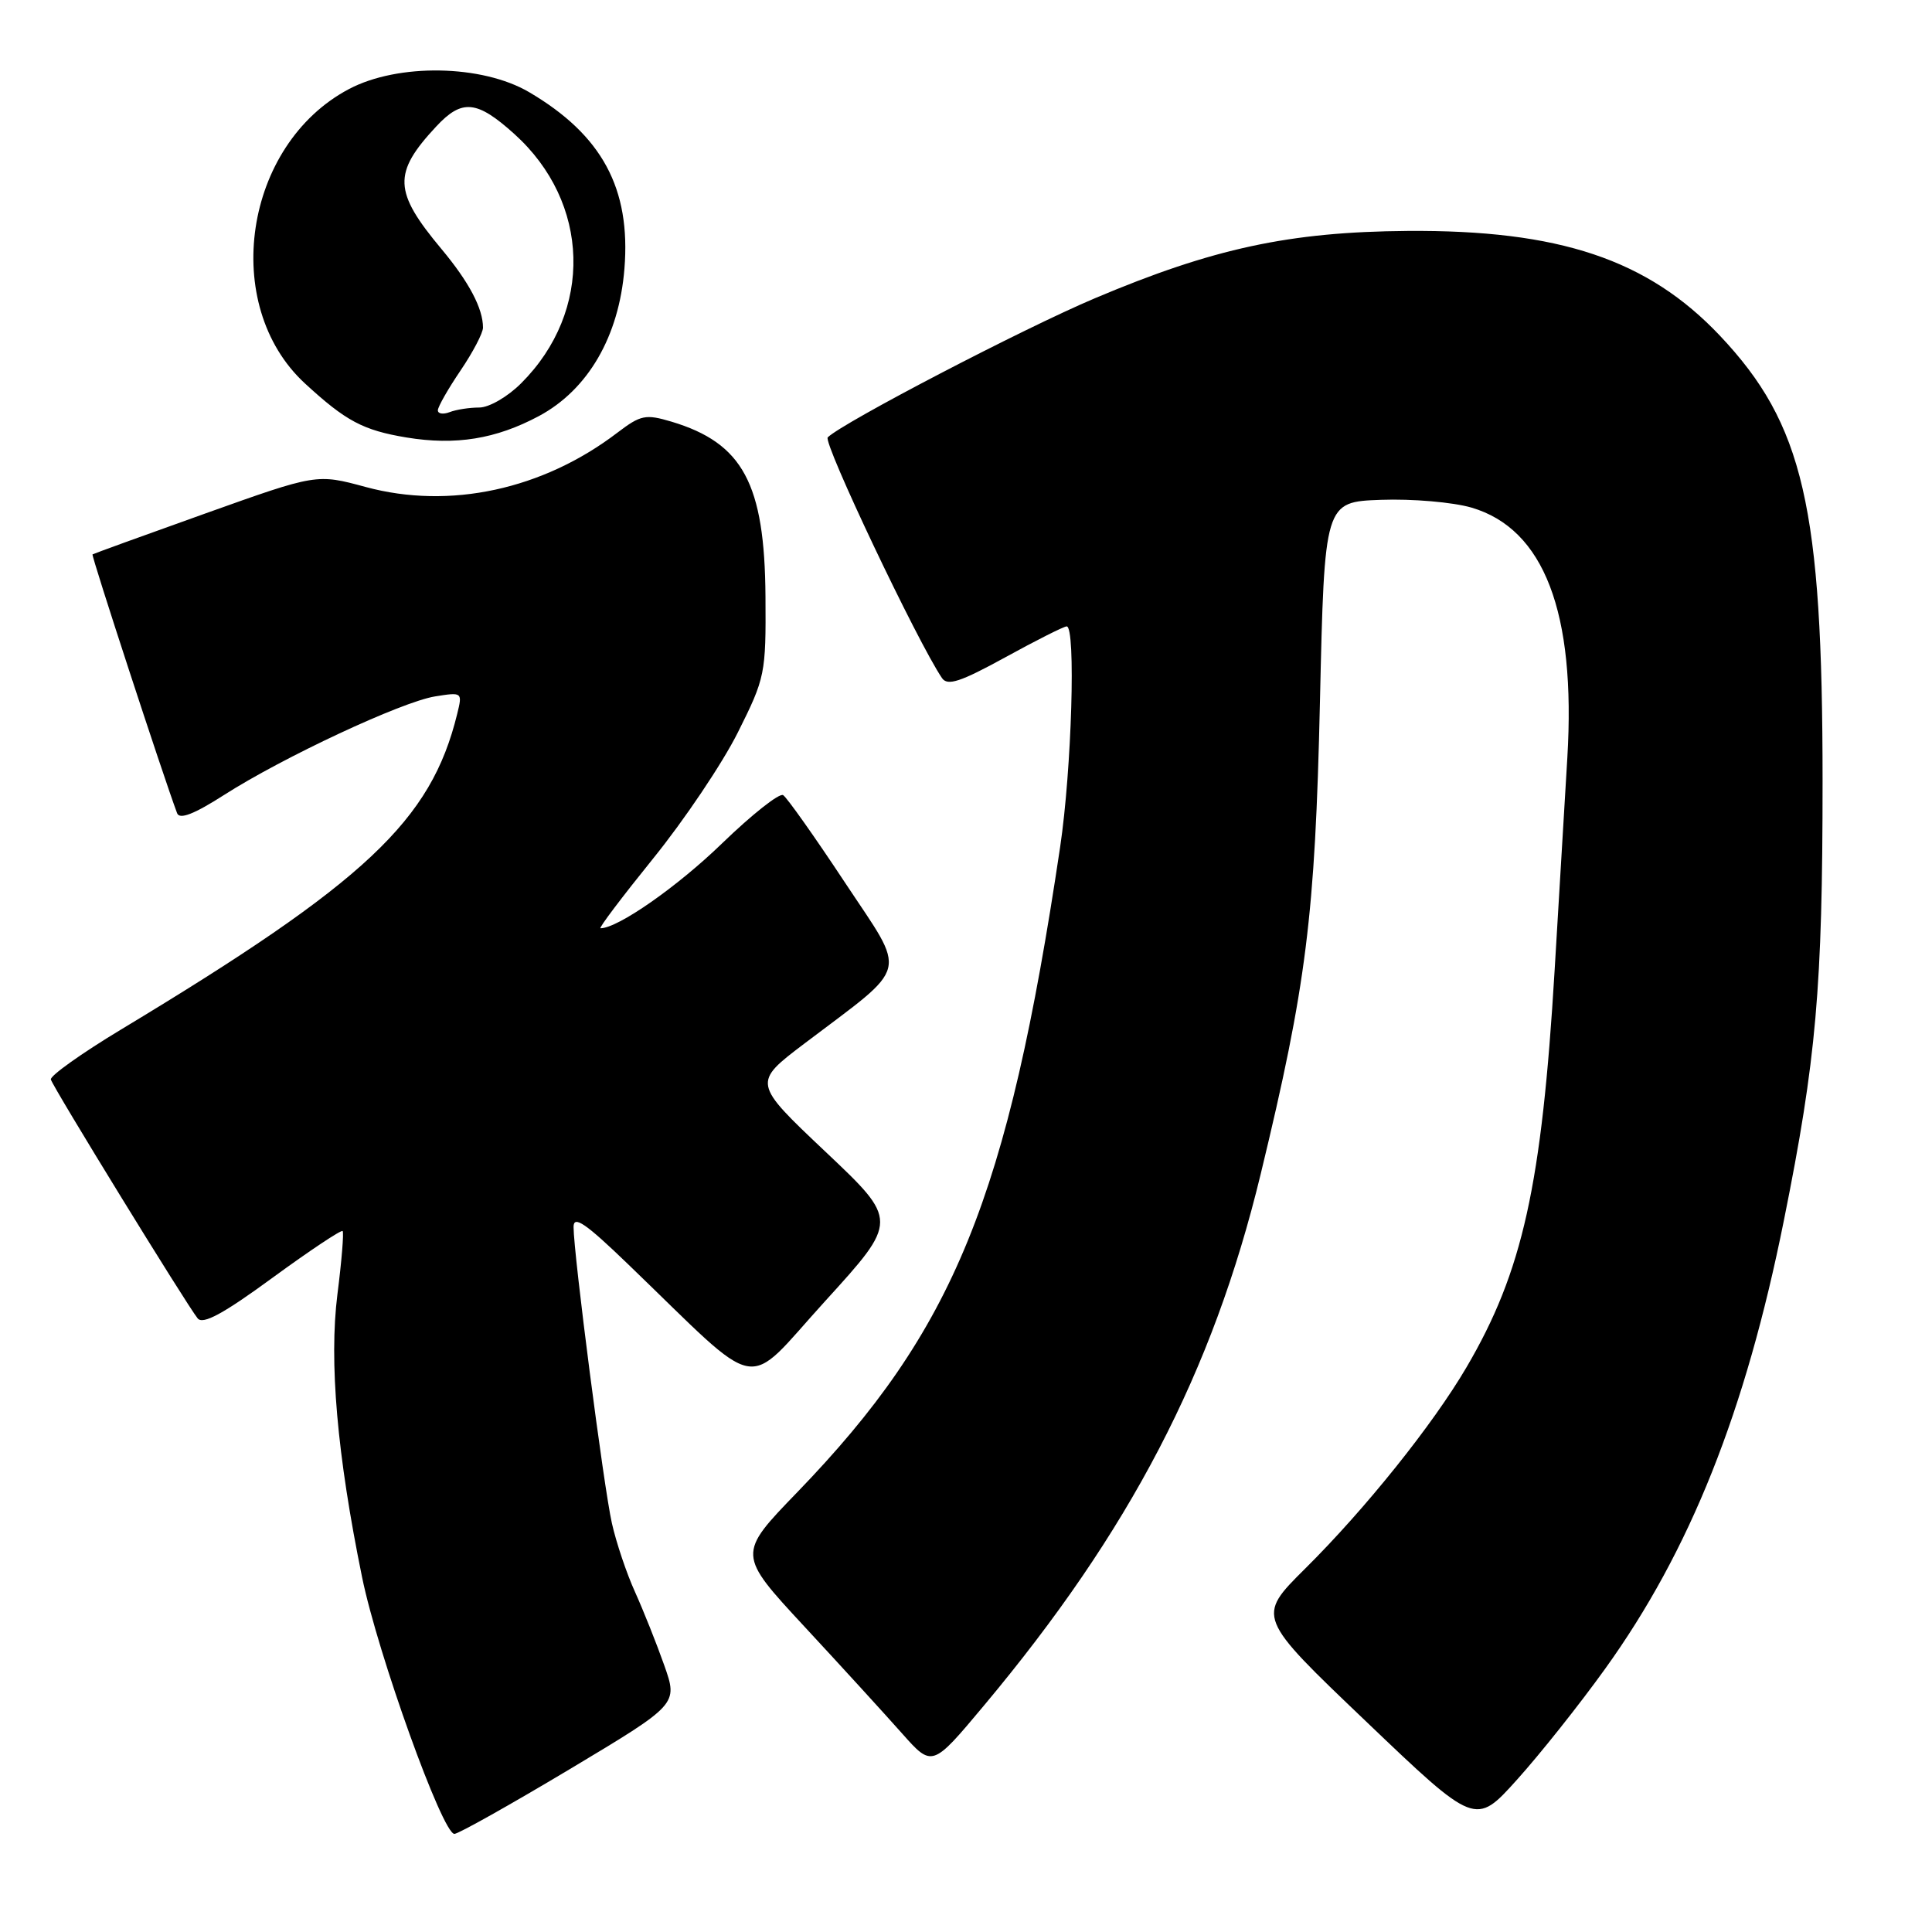 <?xml version="1.0" encoding="UTF-8" standalone="no"?>
<!DOCTYPE svg PUBLIC "-//W3C//DTD SVG 1.1//EN" "http://www.w3.org/Graphics/SVG/1.1/DTD/svg11.dtd" >
<svg xmlns="http://www.w3.org/2000/svg" xmlns:xlink="http://www.w3.org/1999/xlink" version="1.1" viewBox="0 0 256 256">
 <g >
 <path fill="currentColor"
d=" M 75.50 234.42 C 89.84 225.83 89.84 225.83 88.02 220.67 C 87.02 217.83 85.28 213.47 84.16 210.98 C 83.03 208.50 81.65 204.39 81.08 201.84 C 79.99 197.01 76.00 166.12 76.00 162.58 C 76.00 160.99 77.59 162.08 83.25 167.54 C 101.35 184.97 98.39 184.42 109.34 172.40 C 119.04 161.74 119.04 161.74 109.38 152.61 C 99.72 143.48 99.72 143.48 106.61 138.26 C 120.71 127.58 120.24 129.46 111.94 116.91 C 107.94 110.86 104.26 105.66 103.77 105.36 C 103.27 105.05 99.63 107.93 95.68 111.75 C 89.76 117.49 81.87 123.00 79.57 123.00 C 79.29 123.00 82.44 118.84 86.55 113.75 C 90.67 108.66 95.72 101.15 97.77 97.05 C 101.39 89.81 101.50 89.29 101.43 79.05 C 101.33 64.08 98.44 58.71 88.97 55.87 C 85.54 54.85 84.90 54.98 81.81 57.33 C 71.92 64.88 59.58 67.54 48.46 64.53 C 41.96 62.77 41.96 62.77 27.23 68.03 C 19.13 70.92 12.39 73.37 12.26 73.46 C 12.07 73.61 21.62 102.82 23.47 107.76 C 23.80 108.62 25.72 107.88 29.67 105.35 C 37.50 100.34 53.21 93.00 57.64 92.28 C 61.26 91.70 61.29 91.72 60.58 94.60 C 57.12 108.75 48.49 116.86 16.00 136.44 C 10.78 139.59 6.61 142.56 6.74 143.04 C 7.00 144.04 24.72 172.87 26.19 174.69 C 26.88 175.55 29.57 174.10 36.11 169.31 C 41.05 165.70 45.23 162.92 45.40 163.12 C 45.58 163.33 45.27 167.10 44.71 171.50 C 43.59 180.42 44.66 192.76 47.98 209.00 C 50.06 219.17 58.63 243.00 60.21 243.00 C 60.73 243.00 67.61 239.14 75.50 234.42 Z  M 212.67 221.15 C 223.93 205.51 231.29 187.07 236.38 161.68 C 240.67 140.37 241.50 130.88 241.50 103.50 C 241.50 67.12 238.98 56.21 227.88 44.46 C 218.34 34.38 206.61 30.45 186.50 30.60 C 170.87 30.72 160.74 32.90 145.08 39.52 C 135.61 43.52 111.78 55.93 109.68 57.95 C 109.01 58.60 121.57 85.06 124.82 89.85 C 125.55 90.92 127.26 90.36 133.20 87.10 C 137.31 84.84 140.97 83.00 141.34 83.00 C 142.57 83.00 142.01 101.94 140.47 112.26 C 133.52 158.82 126.43 176.21 105.65 197.72 C 97.70 205.94 97.70 205.94 106.60 215.54 C 111.50 220.82 117.30 227.18 119.51 229.67 C 123.52 234.19 123.52 234.19 130.34 226.04 C 149.72 202.89 160.69 181.84 167.05 155.56 C 173.10 130.57 174.26 121.38 174.90 93.00 C 175.50 66.50 175.50 66.50 183.00 66.23 C 187.12 66.08 192.51 66.54 194.98 67.26 C 204.59 70.08 208.83 81.15 207.68 100.40 C 207.35 105.96 206.59 118.60 206.00 128.50 C 204.29 157.09 201.77 168.47 194.32 181.17 C 189.86 188.78 180.91 199.95 172.92 207.87 C 166.50 214.25 166.50 214.25 181.00 228.09 C 195.50 241.94 195.50 241.94 201.00 235.83 C 204.03 232.47 209.28 225.87 212.67 221.15 Z  M 71.41 55.13 C 77.92 51.64 82.02 44.58 82.74 35.61 C 83.60 24.97 79.77 17.89 70.11 12.21 C 63.88 8.55 52.75 8.36 46.24 11.80 C 32.31 19.16 29.13 40.41 40.41 50.81 C 45.83 55.80 48.10 57.01 53.87 57.97 C 60.37 59.04 65.70 58.18 71.41 55.13 Z  M 58.02 54.36 C 58.03 53.89 59.38 51.52 61.02 49.10 C 62.66 46.68 64.00 44.12 64.00 43.41 C 64.00 40.87 62.15 37.37 58.50 33.00 C 52.13 25.37 52.03 22.95 57.81 16.75 C 61.22 13.09 63.19 13.28 68.15 17.75 C 78.23 26.83 78.63 41.22 69.07 50.77 C 67.28 52.57 64.81 54.00 63.50 54.00 C 62.22 54.00 60.45 54.27 59.58 54.61 C 58.71 54.94 58.01 54.83 58.02 54.36 Z "/>
</g>
</svg>